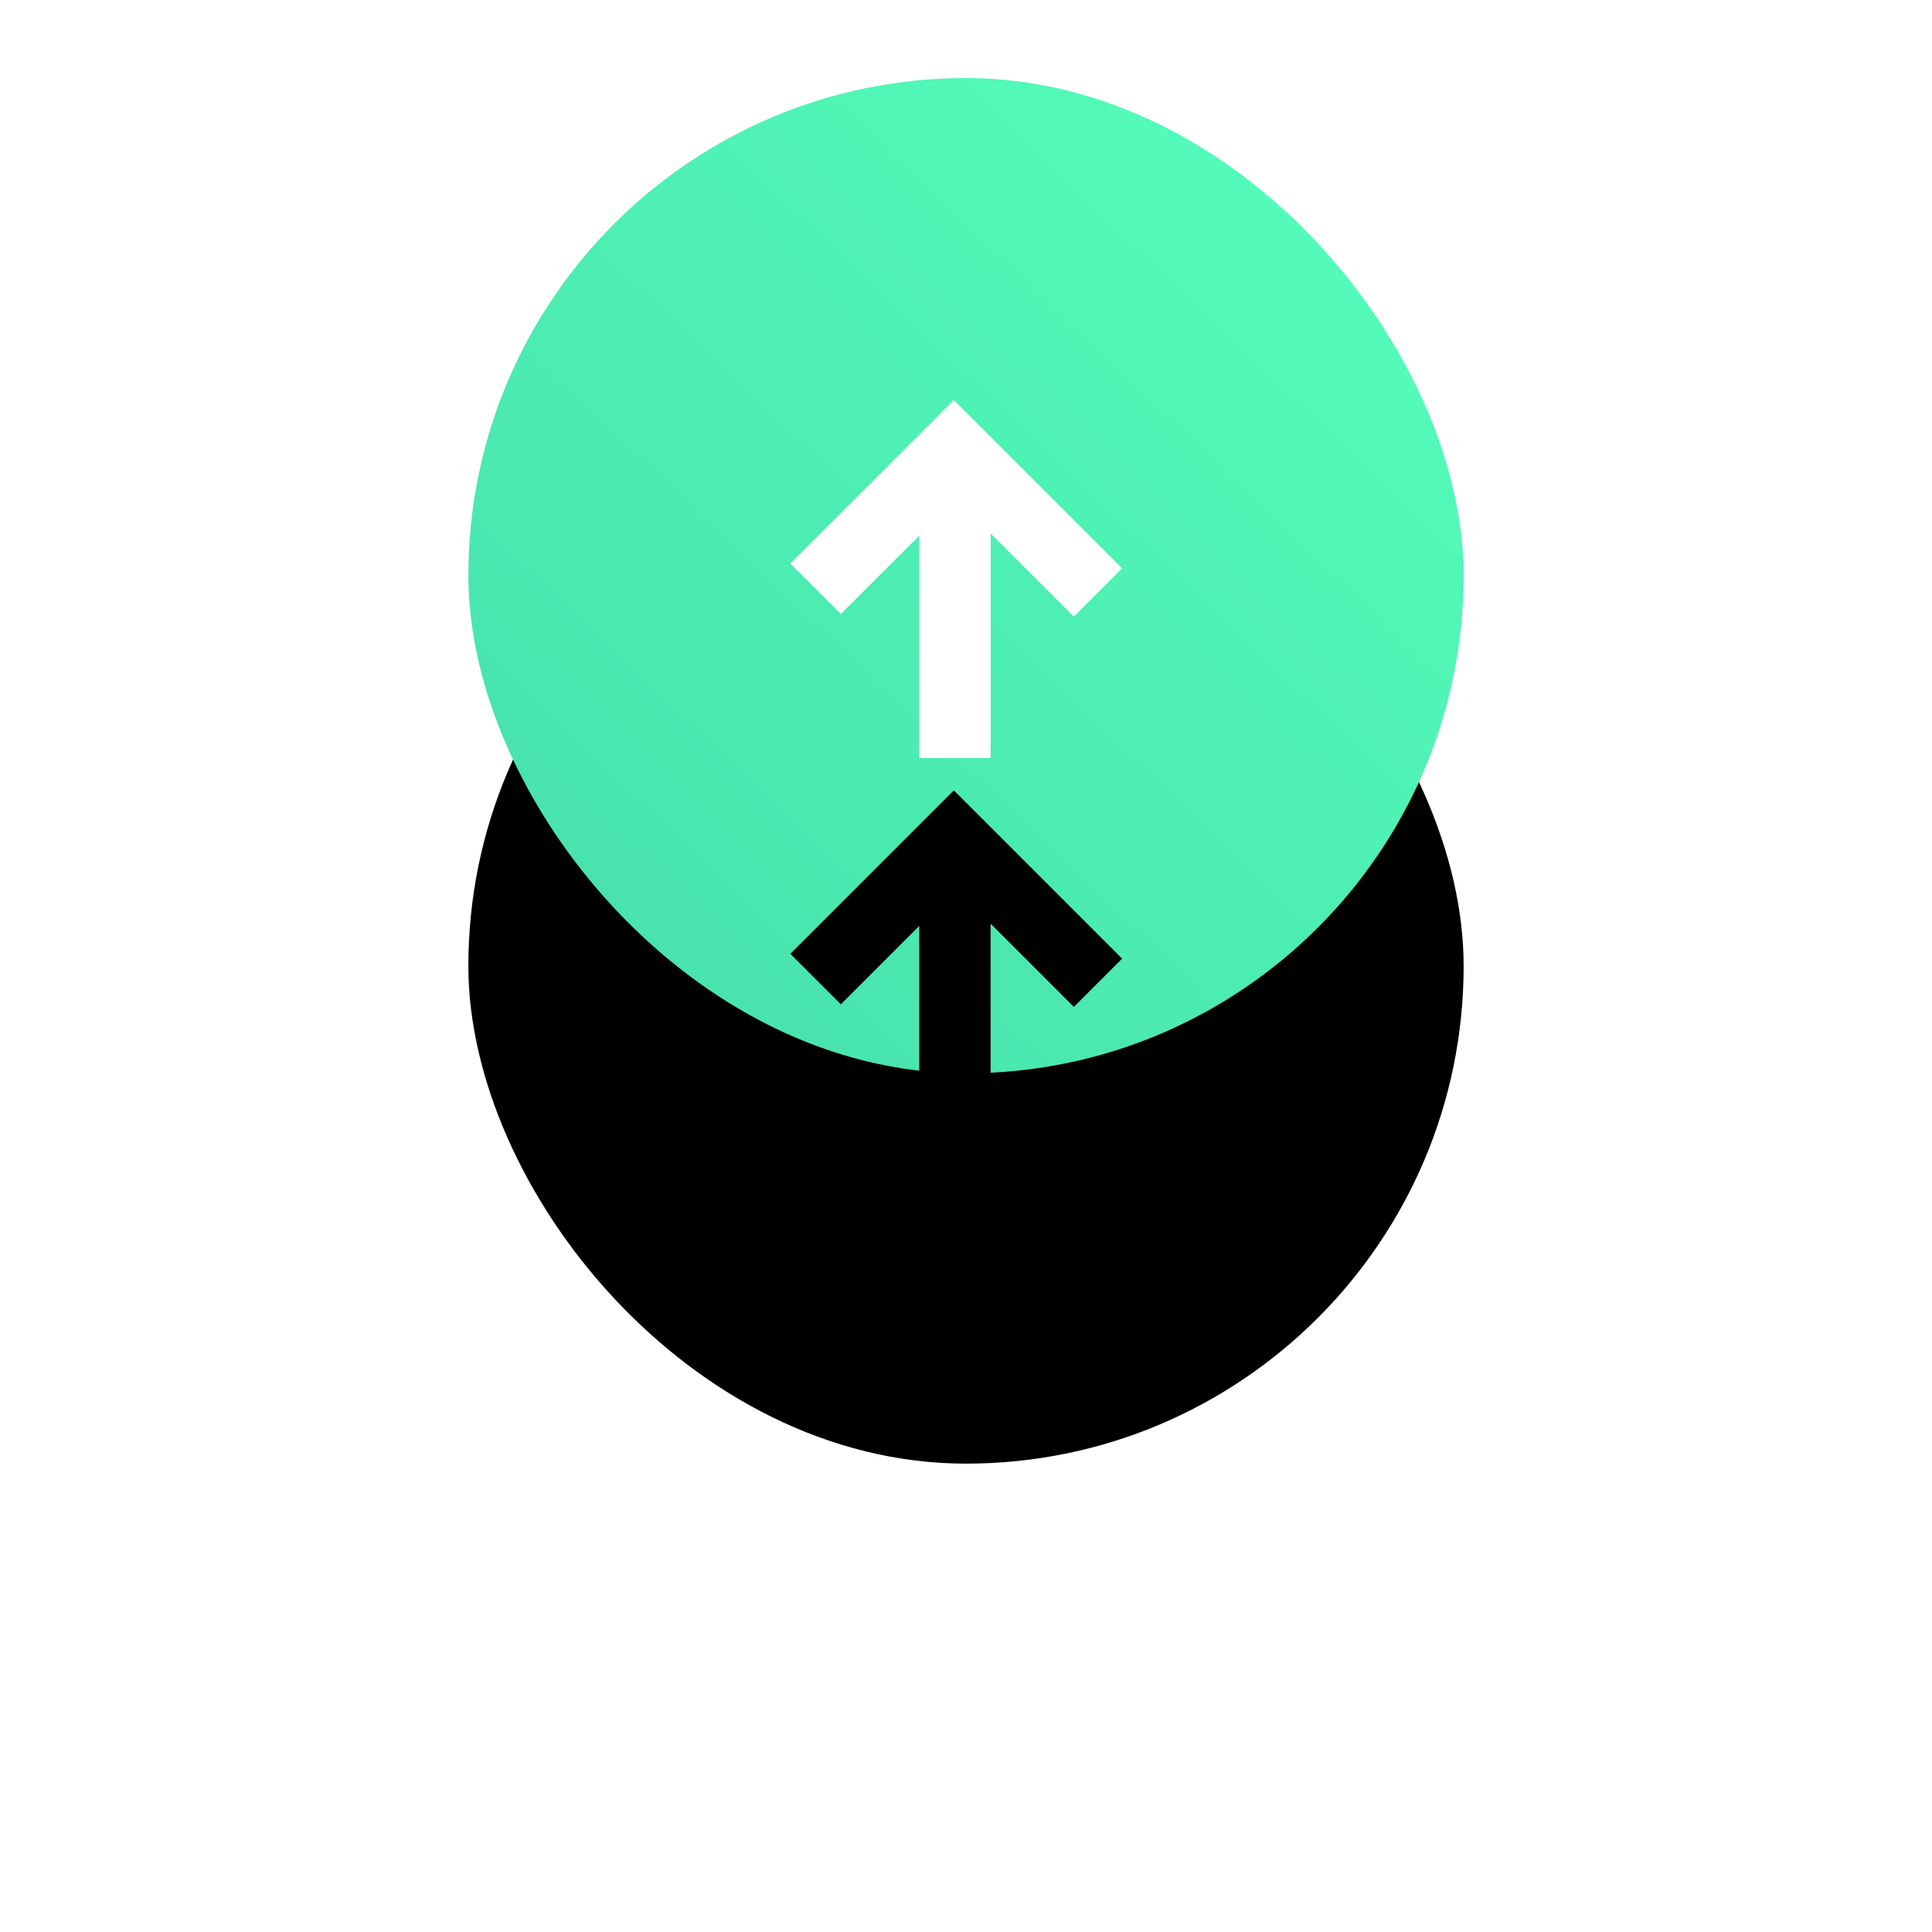 <?xml version="1.0" encoding="UTF-8"?>
<svg width="198px" height="198px" viewBox="0 0 198 198" version="1.1" xmlns="http://www.w3.org/2000/svg" xmlns:xlink="http://www.w3.org/1999/xlink">
    <!-- Generator: Sketch 49.3 (51167) - http://www.bohemiancoding.com/sketch -->
    <title>view@2x</title>
    <desc>Created with Sketch.</desc>
    <defs>
        <linearGradient x1="97.22%" y1="2.685%" x2="8.478%" y2="95.894%" id="linearGradient-1">
            <stop stop-color="#55FFBB" offset="0%"></stop>
            <stop stop-color="#47E0AC" offset="100%"></stop>
        </linearGradient>
        <rect id="path-2" x="0" y="0" width="102" height="102" rx="51"></rect>
        <filter x="-93.1%" y="-53.9%" width="286.3%" height="286.3%" filterUnits="objectBoundingBox" id="filter-3">
            <feOffset dx="0" dy="40" in="SourceAlpha" result="shadowOffsetOuter1"></feOffset>
            <feGaussianBlur stdDeviation="25" in="shadowOffsetOuter1" result="shadowBlurOuter1"></feGaussianBlur>
            <feColorMatrix values="0 0 0 0 0   0 0 0 0 0   0 0 0 0 0  0 0 0 0.1 0" type="matrix" in="shadowBlurOuter1"></feColorMatrix>
        </filter>
        <path d="M46.209,46.893 L38.174,54.927 L33,49.754 L49.488,33.265 L49.754,33 L67,50.246 L62.054,55.193 L53.526,46.665 L53.526,69.687 L46.209,69.687 L46.209,46.893 Z" id="path-4"></path>
        <filter x="-279.4%" y="-149.9%" width="658.8%" height="617.9%" filterUnits="objectBoundingBox" id="filter-5">
            <feOffset dx="0" dy="40" in="SourceAlpha" result="shadowOffsetOuter1"></feOffset>
            <feGaussianBlur stdDeviation="25" in="shadowOffsetOuter1" result="shadowBlurOuter1"></feGaussianBlur>
            <feColorMatrix values="0 0 0 0 0   0 0 0 0 0   0 0 0 0 0  0 0 0 0.15 0" type="matrix" in="shadowBlurOuter1"></feColorMatrix>
        </filter>
    </defs>
    <g id="Page-1" stroke="none" stroke-width="1" fill="none" fill-rule="evenodd">
        <g id="Automatic-Likes-Copy" transform="translate(-708, -123)">
            <g id="view" transform="translate(756, 131)">
                <g id="Rectangle-6">
                    <use fill="black" fill-opacity="1" filter="url(#filter-3)" xlink:href="#path-2"></use>
                    <use fill="url(#linearGradient-1)" fill-rule="evenodd" xlink:href="#path-2"></use>
                </g>
                <g id="Combined-Shape">
                    <use fill="black" fill-opacity="1" filter="url(#filter-5)" xlink:href="#path-4"></use>
                    <use fill="#FFFFFF" fill-rule="evenodd" xlink:href="#path-4"></use>
                </g>
            </g>
        </g>
    </g>
</svg>
